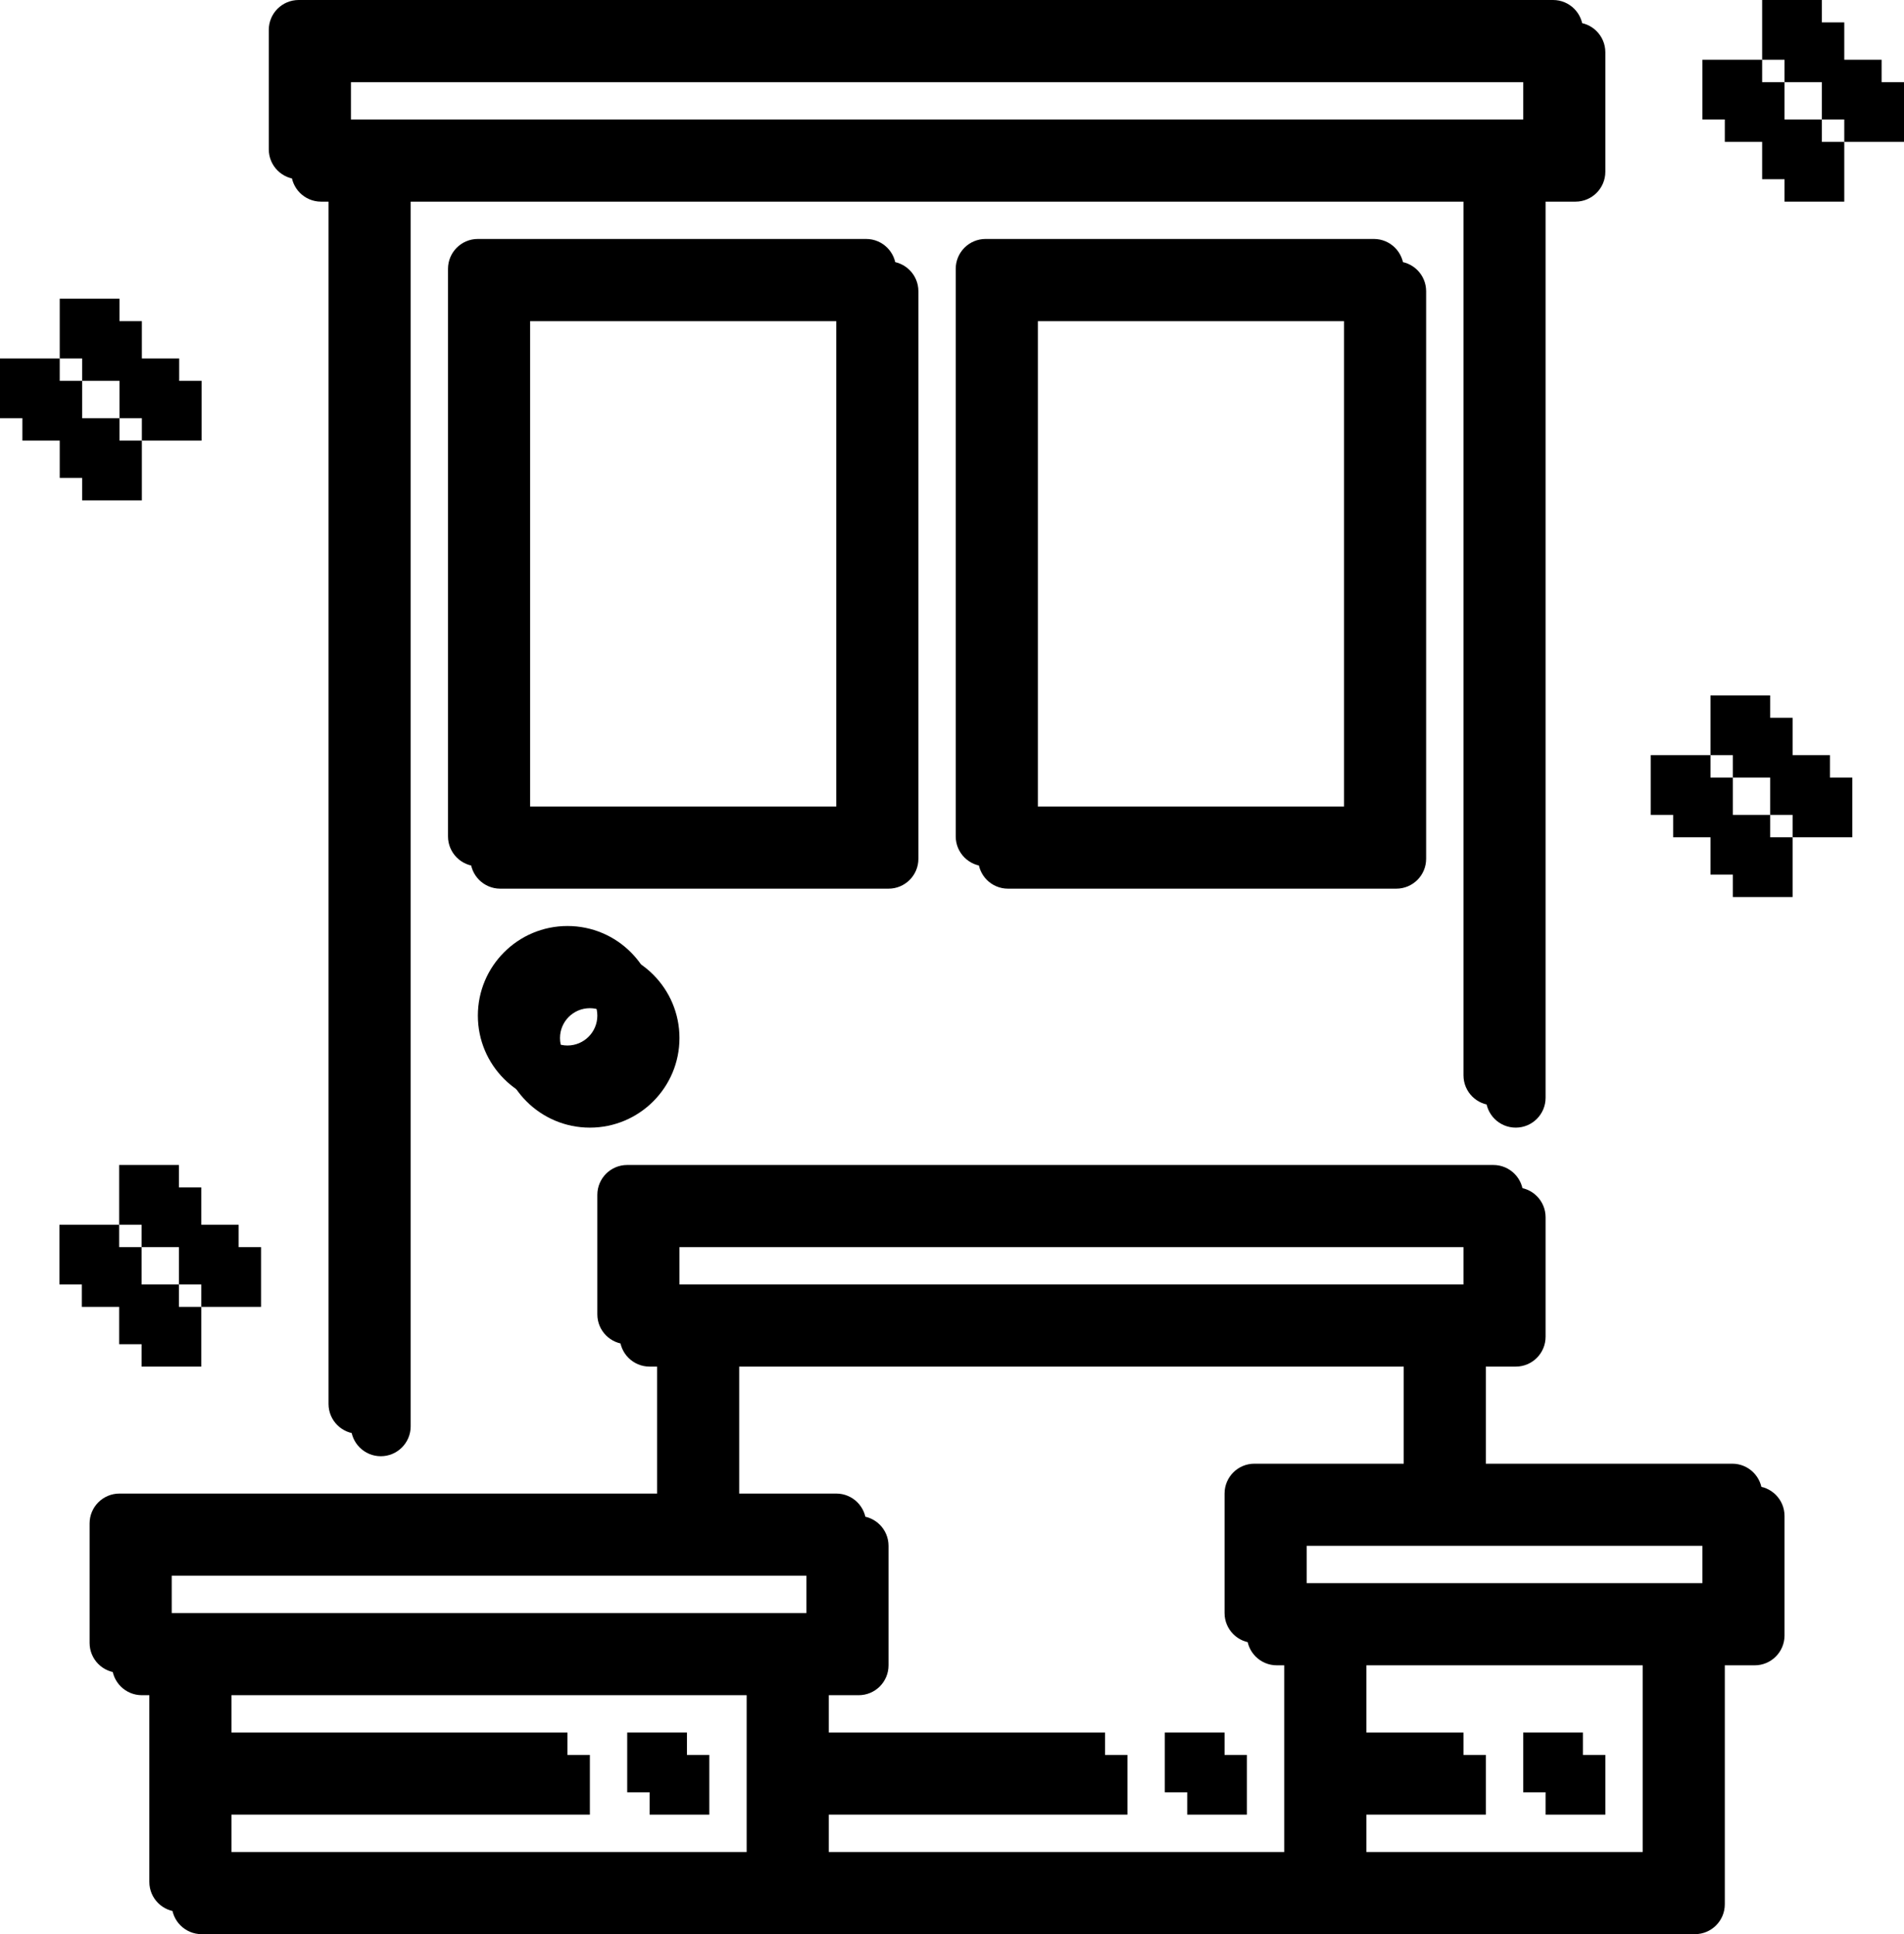 <?xml version="1.0" encoding="UTF-8"?>
<svg width="510px" height="518px" viewBox="0 0 510 518" version="1.1" xmlns="http://www.w3.org/2000/svg" xmlns:xlink="http://www.w3.org/1999/xlink">
    <!-- Generator: Sketch 52.6 (67491) - http://www.bohemiancoding.com/sketch -->
    <title>019-delivery</title>
    <desc>Created with Sketch.</desc>
    <defs>
        <path d="M464,392 L392,392 L392,360 L400,360 C404.418,360 408,356.418 408,352 L408,320 C408,315.582 404.418,312 400,312 L168,312 C163.582,312 160,315.582 160,320 L160,352 C160,356.418 163.582,360 168,360 L176,360 L176,400 L32,400 C27.582,400 24,403.582 24,408 L24,440 C24,444.418 27.582,448 32,448 L40,448 L40,504 C40,508.418 43.582,512 48,512 L448,512 C452.418,512 456,508.418 456,504 L456,440 L464,440 C468.418,440 472,436.418 472,432 L472,400 C472,395.582 468.418,392 464,392 Z M176,328 L392,328 L392,344 L176,344 L176,328 Z M40,432 L40,416 L216,416 L216,432 L40,432 Z M200,496 L184,496 L56,496 L56,480 L152,480 L152,464 L56,464 L56,448 L200,448 L200,496 Z M344,496 L216,496 L216,480 L296,480 L296,464 L216,464 L216,448 L224,448 C228.418,448 232,444.418 232,440 L232,408 C232,403.582 228.418,400 224,400 L192,400 L192,360 L376,360 L376,392 L336,392 C331.582,392 328,395.582 328,400 L328,432 C328,436.418 331.582,440 336,440 L344,440 L344,496 Z M440,496 L360,496 L360,480 L392,480 L392,464 L360,464 L360,440 L440,440 L440,496 Z M456,424 L344,424 L344,408 L456,408 L456,424 Z" id="path-1"></path>
        <filter x="-0.7%" y="-1.5%" width="102.7%" height="106.0%" filterUnits="objectBoundingBox" id="filter-2">
            <feOffset dx="6" dy="6" in="SourceAlpha" result="shadowOffsetOuter1"></feOffset>
            <feColorMatrix values="0 0 0 0 0.918   0 0 0 0 0.937   0 0 0 0 0  0 0 0 1 0" type="matrix" in="shadowOffsetOuter1"></feColorMatrix>
        </filter>
        <path d="M416,0 L80,0 C75.582,0 72,3.582 72,8 L72,40 C72,44.418 75.582,48 80,48 L88,48 L88,376 C88,380.418 91.582,384 96,384 C100.418,384 104,380.418 104,376 L104,48 L392,48 L392,288 C392,292.418 395.582,296 400,296 C404.418,296 408,292.418 408,288 L408,48 L416,48 C420.418,48 424,44.418 424,40 L424,8 C424,3.582 420.418,0 416,0 Z M408,32 L88,32 L88,16 L408,16 L408,32 Z" id="path-3"></path>
        <filter x="-0.9%" y="-0.8%" width="103.4%" height="103.1%" filterUnits="objectBoundingBox" id="filter-4">
            <feOffset dx="6" dy="6" in="SourceAlpha" result="shadowOffsetOuter1"></feOffset>
            <feColorMatrix values="0 0 0 0 0.918   0 0 0 0 0.937   0 0 0 0 0  0 0 0 1 0" type="matrix" in="shadowOffsetOuter1"></feColorMatrix>
        </filter>
        <path d="M232,64 L128,64 C123.582,64 120,67.582 120,72 L120,224 C120,228.418 123.582,232 128,232 L232,232 C236.418,232 240,228.418 240,224 L240,72 C240,67.582 236.418,64 232,64 Z M224,216 L136,216 L136,80 L224,80 L224,216 Z" id="path-5"></path>
        <filter x="-2.5%" y="-1.8%" width="110.0%" height="107.1%" filterUnits="objectBoundingBox" id="filter-6">
            <feOffset dx="6" dy="6" in="SourceAlpha" result="shadowOffsetOuter1"></feOffset>
            <feColorMatrix values="0 0 0 0 0.918   0 0 0 0 0.937   0 0 0 0 0  0 0 0 1 0" type="matrix" in="shadowOffsetOuter1"></feColorMatrix>
        </filter>
        <path d="M368,64 L264,64 C259.582,64 256,67.582 256,72 L256,224 C256,228.418 259.582,232 264,232 L368,232 C372.418,232 376,228.418 376,224 L376,72 C376,67.582 372.418,64 368,64 Z M360,216 L272,216 L272,80 L360,80 L360,216 Z" id="path-7"></path>
        <filter x="-2.5%" y="-1.8%" width="110.0%" height="107.1%" filterUnits="objectBoundingBox" id="filter-8">
            <feOffset dx="6" dy="6" in="SourceAlpha" result="shadowOffsetOuter1"></feOffset>
            <feColorMatrix values="0 0 0 0 0.918   0 0 0 0 0.937   0 0 0 0 0  0 0 0 1 0" type="matrix" in="shadowOffsetOuter1"></feColorMatrix>
        </filter>
        <path d="M152,248 C138.745,248 128,258.745 128,272 C128,285.255 138.745,296 152,296 C165.255,296 176,285.255 176,272 C176,258.745 165.255,248 152,248 Z M152,280 C147.582,280 144,276.418 144,272 C144,267.582 147.582,264 152,264 C156.418,264 160,267.582 160,272 C160,276.418 156.418,280 152,280 Z" id="path-9"></path>
        <filter x="-6.2%" y="-6.2%" width="125.0%" height="125.0%" filterUnits="objectBoundingBox" id="filter-10">
            <feOffset dx="6" dy="6" in="SourceAlpha" result="shadowOffsetOuter1"></feOffset>
            <feColorMatrix values="0 0 0 0 0.918   0 0 0 0 0.937   0 0 0 0 0  0 0 0 1 0" type="matrix" in="shadowOffsetOuter1"></feColorMatrix>
        </filter>
        <rect id="path-11" x="168" y="464" width="16" height="16"></rect>
        <filter x="-18.8%" y="-18.8%" width="175.0%" height="175.0%" filterUnits="objectBoundingBox" id="filter-12">
            <feOffset dx="6" dy="6" in="SourceAlpha" result="shadowOffsetOuter1"></feOffset>
            <feColorMatrix values="0 0 0 0 0.918   0 0 0 0 0.937   0 0 0 0 0  0 0 0 1 0" type="matrix" in="shadowOffsetOuter1"></feColorMatrix>
        </filter>
        <rect id="path-13" x="408" y="464" width="16" height="16"></rect>
        <filter x="-18.8%" y="-18.8%" width="175.0%" height="175.0%" filterUnits="objectBoundingBox" id="filter-14">
            <feOffset dx="6" dy="6" in="SourceAlpha" result="shadowOffsetOuter1"></feOffset>
            <feColorMatrix values="0 0 0 0 0.918   0 0 0 0 0.937   0 0 0 0 0  0 0 0 1 0" type="matrix" in="shadowOffsetOuter1"></feColorMatrix>
        </filter>
        <rect id="path-15" x="312" y="464" width="16" height="16"></rect>
        <filter x="-18.8%" y="-18.8%" width="175.0%" height="175.0%" filterUnits="objectBoundingBox" id="filter-16">
            <feOffset dx="6" dy="6" in="SourceAlpha" result="shadowOffsetOuter1"></feOffset>
            <feColorMatrix values="0 0 0 0 0.918   0 0 0 0 0.937   0 0 0 0 0  0 0 0 1 0" type="matrix" in="shadowOffsetOuter1"></feColorMatrix>
        </filter>
        <rect id="path-17" x="16" y="80" width="16" height="16"></rect>
        <filter x="-18.8%" y="-18.8%" width="175.0%" height="175.0%" filterUnits="objectBoundingBox" id="filter-18">
            <feOffset dx="6" dy="6" in="SourceAlpha" result="shadowOffsetOuter1"></feOffset>
            <feColorMatrix values="0 0 0 0 0.918   0 0 0 0 0.937   0 0 0 0 0  0 0 0 1 0" type="matrix" in="shadowOffsetOuter1"></feColorMatrix>
        </filter>
        <rect id="path-19" x="16" y="112" width="16" height="16"></rect>
        <filter x="-18.8%" y="-18.8%" width="175.0%" height="175.0%" filterUnits="objectBoundingBox" id="filter-20">
            <feOffset dx="6" dy="6" in="SourceAlpha" result="shadowOffsetOuter1"></feOffset>
            <feColorMatrix values="0 0 0 0 0.918   0 0 0 0 0.937   0 0 0 0 0  0 0 0 1 0" type="matrix" in="shadowOffsetOuter1"></feColorMatrix>
        </filter>
        <rect id="path-21" x="0" y="96" width="16" height="16"></rect>
        <filter x="-18.8%" y="-18.8%" width="175.0%" height="175.0%" filterUnits="objectBoundingBox" id="filter-22">
            <feOffset dx="6" dy="6" in="SourceAlpha" result="shadowOffsetOuter1"></feOffset>
            <feColorMatrix values="0 0 0 0 0.918   0 0 0 0 0.937   0 0 0 0 0  0 0 0 1 0" type="matrix" in="shadowOffsetOuter1"></feColorMatrix>
        </filter>
        <rect id="path-23" x="32" y="96" width="16" height="16"></rect>
        <filter x="-18.8%" y="-18.8%" width="175.0%" height="175.0%" filterUnits="objectBoundingBox" id="filter-24">
            <feOffset dx="6" dy="6" in="SourceAlpha" result="shadowOffsetOuter1"></feOffset>
            <feColorMatrix values="0 0 0 0 0.918   0 0 0 0 0.937   0 0 0 0 0  0 0 0 1 0" type="matrix" in="shadowOffsetOuter1"></feColorMatrix>
        </filter>
        <rect id="path-25" x="31.92" y="312" width="16" height="16"></rect>
        <filter x="-18.8%" y="-18.8%" width="175.0%" height="175.0%" filterUnits="objectBoundingBox" id="filter-26">
            <feOffset dx="6" dy="6" in="SourceAlpha" result="shadowOffsetOuter1"></feOffset>
            <feColorMatrix values="0 0 0 0 0.918   0 0 0 0 0.937   0 0 0 0 0  0 0 0 1 0" type="matrix" in="shadowOffsetOuter1"></feColorMatrix>
        </filter>
        <rect id="path-27" x="31.92" y="344" width="16" height="16"></rect>
        <filter x="-18.8%" y="-18.8%" width="175.0%" height="175.0%" filterUnits="objectBoundingBox" id="filter-28">
            <feOffset dx="6" dy="6" in="SourceAlpha" result="shadowOffsetOuter1"></feOffset>
            <feColorMatrix values="0 0 0 0 0.918   0 0 0 0 0.937   0 0 0 0 0  0 0 0 1 0" type="matrix" in="shadowOffsetOuter1"></feColorMatrix>
        </filter>
        <rect id="path-29" x="15.92" y="328" width="16" height="16"></rect>
        <filter x="-18.8%" y="-18.8%" width="175.0%" height="175.0%" filterUnits="objectBoundingBox" id="filter-30">
            <feOffset dx="6" dy="6" in="SourceAlpha" result="shadowOffsetOuter1"></feOffset>
            <feColorMatrix values="0 0 0 0 0.918   0 0 0 0 0.937   0 0 0 0 0  0 0 0 1 0" type="matrix" in="shadowOffsetOuter1"></feColorMatrix>
        </filter>
        <rect id="path-31" x="47.92" y="328" width="16" height="16"></rect>
        <filter x="-18.8%" y="-18.8%" width="175.0%" height="175.0%" filterUnits="objectBoundingBox" id="filter-32">
            <feOffset dx="6" dy="6" in="SourceAlpha" result="shadowOffsetOuter1"></feOffset>
            <feColorMatrix values="0 0 0 0 0.918   0 0 0 0 0.937   0 0 0 0 0  0 0 0 1 0" type="matrix" in="shadowOffsetOuter1"></feColorMatrix>
        </filter>
        <rect id="path-33" x="458.16" y="186.24" width="16" height="16"></rect>
        <filter x="-18.8%" y="-18.8%" width="175.0%" height="175.0%" filterUnits="objectBoundingBox" id="filter-34">
            <feOffset dx="6" dy="6" in="SourceAlpha" result="shadowOffsetOuter1"></feOffset>
            <feColorMatrix values="0 0 0 0 0.918   0 0 0 0 0.937   0 0 0 0 0  0 0 0 1 0" type="matrix" in="shadowOffsetOuter1"></feColorMatrix>
        </filter>
        <rect id="path-35" x="458.16" y="218.24" width="16" height="16"></rect>
        <filter x="-18.8%" y="-18.8%" width="175.0%" height="175.0%" filterUnits="objectBoundingBox" id="filter-36">
            <feOffset dx="6" dy="6" in="SourceAlpha" result="shadowOffsetOuter1"></feOffset>
            <feColorMatrix values="0 0 0 0 0.918   0 0 0 0 0.937   0 0 0 0 0  0 0 0 1 0" type="matrix" in="shadowOffsetOuter1"></feColorMatrix>
        </filter>
        <rect id="path-37" x="442.16" y="202.24" width="16" height="16"></rect>
        <filter x="-18.8%" y="-18.8%" width="175.0%" height="175.0%" filterUnits="objectBoundingBox" id="filter-38">
            <feOffset dx="6" dy="6" in="SourceAlpha" result="shadowOffsetOuter1"></feOffset>
            <feColorMatrix values="0 0 0 0 0.918   0 0 0 0 0.937   0 0 0 0 0  0 0 0 1 0" type="matrix" in="shadowOffsetOuter1"></feColorMatrix>
        </filter>
        <rect id="path-39" x="474.16" y="202.24" width="16" height="16"></rect>
        <filter x="-18.8%" y="-18.8%" width="175.0%" height="175.0%" filterUnits="objectBoundingBox" id="filter-40">
            <feOffset dx="6" dy="6" in="SourceAlpha" result="shadowOffsetOuter1"></feOffset>
            <feColorMatrix values="0 0 0 0 0.918   0 0 0 0 0.937   0 0 0 0 0  0 0 0 1 0" type="matrix" in="shadowOffsetOuter1"></feColorMatrix>
        </filter>
        <rect id="path-41" x="472" y="0" width="16" height="16"></rect>
        <filter x="-18.8%" y="-18.8%" width="175.0%" height="175.0%" filterUnits="objectBoundingBox" id="filter-42">
            <feOffset dx="6" dy="6" in="SourceAlpha" result="shadowOffsetOuter1"></feOffset>
            <feColorMatrix values="0 0 0 0 0.918   0 0 0 0 0.937   0 0 0 0 0  0 0 0 1 0" type="matrix" in="shadowOffsetOuter1"></feColorMatrix>
        </filter>
        <rect id="path-43" x="472" y="32" width="16" height="16"></rect>
        <filter x="-18.8%" y="-18.8%" width="175.0%" height="175.0%" filterUnits="objectBoundingBox" id="filter-44">
            <feOffset dx="6" dy="6" in="SourceAlpha" result="shadowOffsetOuter1"></feOffset>
            <feColorMatrix values="0 0 0 0 0.918   0 0 0 0 0.937   0 0 0 0 0  0 0 0 1 0" type="matrix" in="shadowOffsetOuter1"></feColorMatrix>
        </filter>
        <rect id="path-45" x="456" y="16" width="16" height="16"></rect>
        <filter x="-18.8%" y="-18.8%" width="175.0%" height="175.0%" filterUnits="objectBoundingBox" id="filter-46">
            <feOffset dx="6" dy="6" in="SourceAlpha" result="shadowOffsetOuter1"></feOffset>
            <feColorMatrix values="0 0 0 0 0.918   0 0 0 0 0.937   0 0 0 0 0  0 0 0 1 0" type="matrix" in="shadowOffsetOuter1"></feColorMatrix>
        </filter>
        <rect id="path-47" x="488" y="16" width="16" height="16"></rect>
        <filter x="-18.8%" y="-18.8%" width="175.0%" height="175.0%" filterUnits="objectBoundingBox" id="filter-48">
            <feOffset dx="6" dy="6" in="SourceAlpha" result="shadowOffsetOuter1"></feOffset>
            <feColorMatrix values="0 0 0 0 0.918   0 0 0 0 0.937   0 0 0 0 0  0 0 0 1 0" type="matrix" in="shadowOffsetOuter1"></feColorMatrix>
        </filter>
    </defs>
    <g id="Page-1" stroke="none" stroke-width="1" fill="none" fill-rule="evenodd">
        <g id="019-delivery">
            <g id="Shape" fill-rule="nonzero">
                <use fill="black" fill-opacity="1" filter="url(#filter-2)" xlink:href="#path-1"></use>
                <use fill="#000000" xlink:href="#path-1"></use>
            </g>
            <g id="Shape" fill-rule="nonzero">
                <use fill="black" fill-opacity="1" filter="url(#filter-4)" xlink:href="#path-3"></use>
                <use fill="#000000" xlink:href="#path-3"></use>
            </g>
            <g id="Shape" fill-rule="nonzero">
                <use fill="black" fill-opacity="1" filter="url(#filter-6)" xlink:href="#path-5"></use>
                <use fill="#000000" xlink:href="#path-5"></use>
            </g>
            <g id="Shape" fill-rule="nonzero">
                <use fill="black" fill-opacity="1" filter="url(#filter-8)" xlink:href="#path-7"></use>
                <use fill="#000000" xlink:href="#path-7"></use>
            </g>
            <g id="Shape" fill-rule="nonzero">
                <use fill="black" fill-opacity="1" filter="url(#filter-10)" xlink:href="#path-9"></use>
                <use fill="#000000" xlink:href="#path-9"></use>
            </g>
            <g id="Rectangle">
                <use fill="black" fill-opacity="1" filter="url(#filter-12)" xlink:href="#path-11"></use>
                <use fill="#000000" fill-rule="evenodd" xlink:href="#path-11"></use>
            </g>
            <g id="Rectangle">
                <use fill="black" fill-opacity="1" filter="url(#filter-14)" xlink:href="#path-13"></use>
                <use fill="#000000" fill-rule="evenodd" xlink:href="#path-13"></use>
            </g>
            <g id="Rectangle">
                <use fill="black" fill-opacity="1" filter="url(#filter-16)" xlink:href="#path-15"></use>
                <use fill="#000000" fill-rule="evenodd" xlink:href="#path-15"></use>
            </g>
            <g id="Rectangle">
                <use fill="black" fill-opacity="1" filter="url(#filter-18)" xlink:href="#path-17"></use>
                <use fill="#000000" fill-rule="evenodd" xlink:href="#path-17"></use>
            </g>
            <g id="Rectangle">
                <use fill="black" fill-opacity="1" filter="url(#filter-20)" xlink:href="#path-19"></use>
                <use fill="#000000" fill-rule="evenodd" xlink:href="#path-19"></use>
            </g>
            <g id="Rectangle">
                <use fill="black" fill-opacity="1" filter="url(#filter-22)" xlink:href="#path-21"></use>
                <use fill="#000000" fill-rule="evenodd" xlink:href="#path-21"></use>
            </g>
            <g id="Rectangle">
                <use fill="black" fill-opacity="1" filter="url(#filter-24)" xlink:href="#path-23"></use>
                <use fill="#000000" fill-rule="evenodd" xlink:href="#path-23"></use>
            </g>
            <g id="Rectangle">
                <use fill="black" fill-opacity="1" filter="url(#filter-26)" xlink:href="#path-25"></use>
                <use fill="#000000" fill-rule="evenodd" xlink:href="#path-25"></use>
            </g>
            <g id="Rectangle">
                <use fill="black" fill-opacity="1" filter="url(#filter-28)" xlink:href="#path-27"></use>
                <use fill="#000000" fill-rule="evenodd" xlink:href="#path-27"></use>
            </g>
            <g id="Rectangle">
                <use fill="black" fill-opacity="1" filter="url(#filter-30)" xlink:href="#path-29"></use>
                <use fill="#000000" fill-rule="evenodd" xlink:href="#path-29"></use>
            </g>
            <g id="Rectangle">
                <use fill="black" fill-opacity="1" filter="url(#filter-32)" xlink:href="#path-31"></use>
                <use fill="#000000" fill-rule="evenodd" xlink:href="#path-31"></use>
            </g>
            <g id="Rectangle">
                <use fill="black" fill-opacity="1" filter="url(#filter-34)" xlink:href="#path-33"></use>
                <use fill="#000000" fill-rule="evenodd" xlink:href="#path-33"></use>
            </g>
            <g id="Rectangle">
                <use fill="black" fill-opacity="1" filter="url(#filter-36)" xlink:href="#path-35"></use>
                <use fill="#000000" fill-rule="evenodd" xlink:href="#path-35"></use>
            </g>
            <g id="Rectangle">
                <use fill="black" fill-opacity="1" filter="url(#filter-38)" xlink:href="#path-37"></use>
                <use fill="#000000" fill-rule="evenodd" xlink:href="#path-37"></use>
            </g>
            <g id="Rectangle">
                <use fill="black" fill-opacity="1" filter="url(#filter-40)" xlink:href="#path-39"></use>
                <use fill="#000000" fill-rule="evenodd" xlink:href="#path-39"></use>
            </g>
            <g id="Rectangle">
                <use fill="black" fill-opacity="1" filter="url(#filter-42)" xlink:href="#path-41"></use>
                <use fill="#000000" fill-rule="evenodd" xlink:href="#path-41"></use>
            </g>
            <g id="Rectangle">
                <use fill="black" fill-opacity="1" filter="url(#filter-44)" xlink:href="#path-43"></use>
                <use fill="#000000" fill-rule="evenodd" xlink:href="#path-43"></use>
            </g>
            <g id="Rectangle">
                <use fill="black" fill-opacity="1" filter="url(#filter-46)" xlink:href="#path-45"></use>
                <use fill="#000000" fill-rule="evenodd" xlink:href="#path-45"></use>
            </g>
            <g id="Rectangle">
                <use fill="black" fill-opacity="1" filter="url(#filter-48)" xlink:href="#path-47"></use>
                <use fill="#000000" fill-rule="evenodd" xlink:href="#path-47"></use>
            </g>
        </g>
    </g>
</svg>